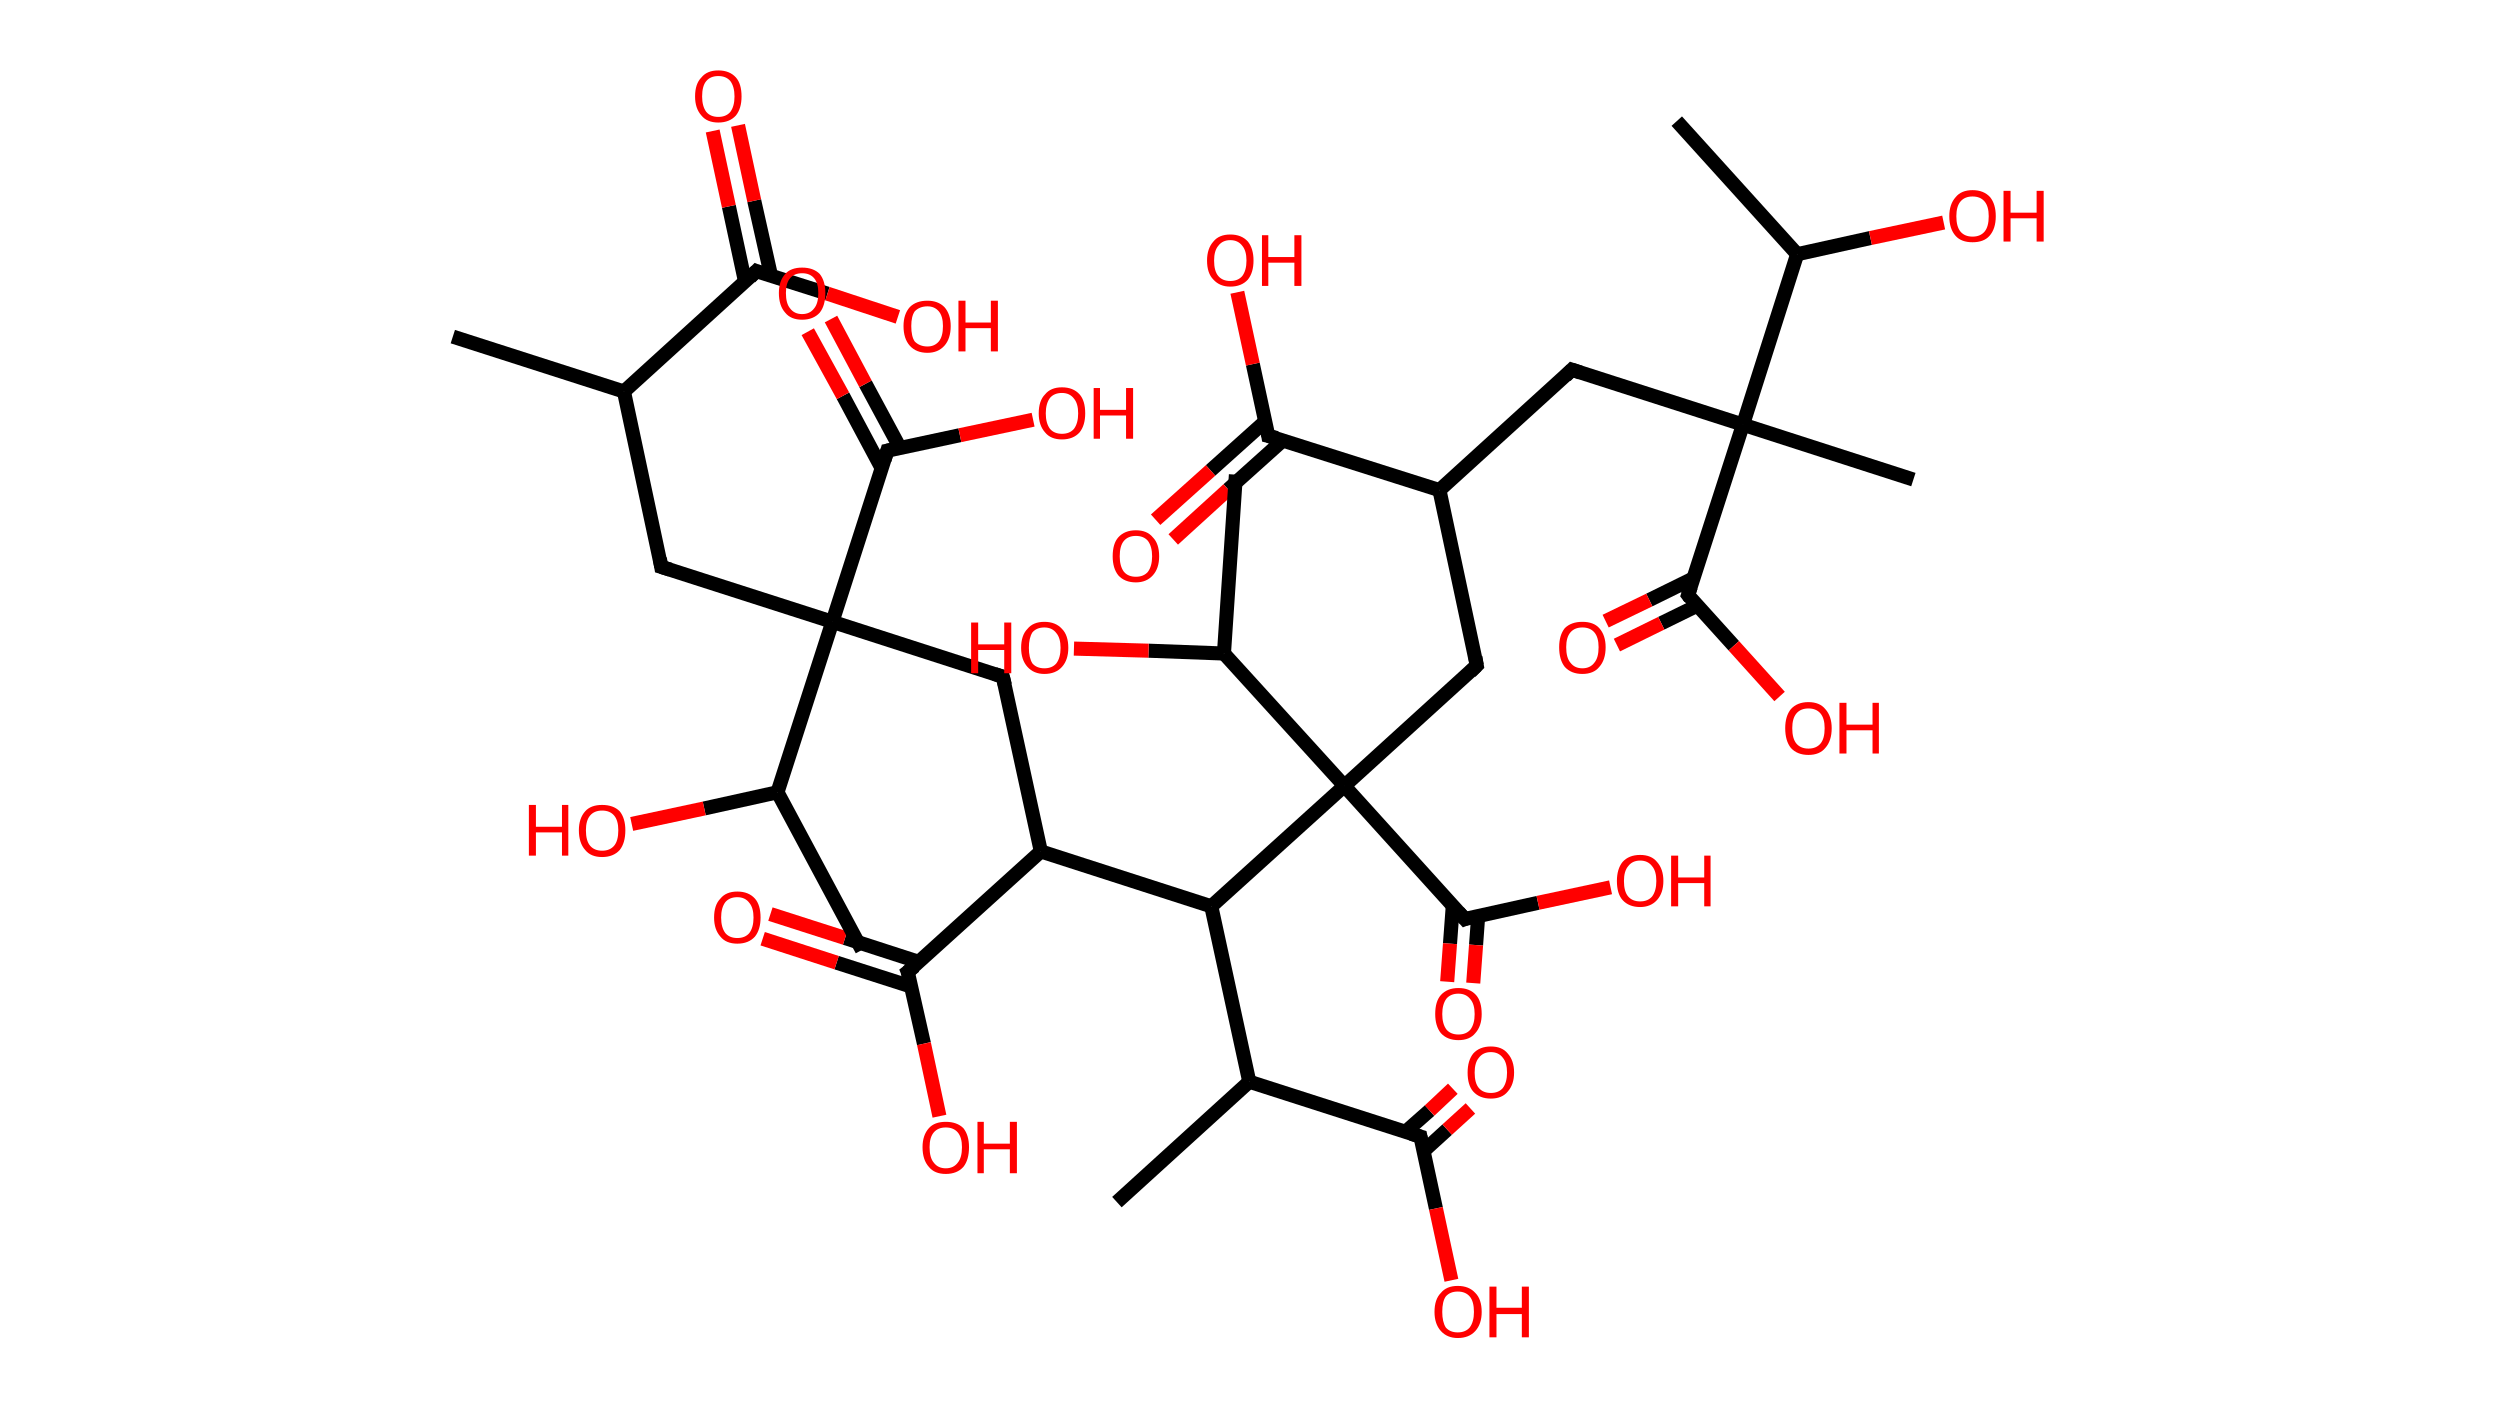 <?xml version='1.0' encoding='ASCII' standalone='yes'?>
<svg xmlns="http://www.w3.org/2000/svg" xmlns:rdkit="http://www.rdkit.org/xml" xmlns:xlink="http://www.w3.org/1999/xlink" version="1.1" baseProfile="full" xml:space="preserve" width="355px" height="200px" viewBox="0 0 355 200">
<!-- END OF HEADER -->
<rect style="opacity:1.0;fill:#FFFFFF;stroke:none" width="355.0" height="200.0" x="0.0" y="0.0"> </rect>
<path class="bond-0 atom-0 atom-1" d="M 64.3,47.8 L 88.6,55.6" style="fill:none;fill-rule:evenodd;stroke:#000000;stroke-width:2.0px;stroke-linecap:butt;stroke-linejoin:miter;stroke-opacity:1"/>
<path class="bond-1 atom-1 atom-2" d="M 88.6,55.6 L 93.9,80.5" style="fill:none;fill-rule:evenodd;stroke:#000000;stroke-width:2.0px;stroke-linecap:butt;stroke-linejoin:miter;stroke-opacity:1"/>
<path class="bond-2 atom-2 atom-3" d="M 93.9,80.5 L 118.2,88.3" style="fill:none;fill-rule:evenodd;stroke:#000000;stroke-width:2.0px;stroke-linecap:butt;stroke-linejoin:miter;stroke-opacity:1"/>
<path class="bond-3 atom-3 atom-4" d="M 118.2,88.3 L 142.4,96.1" style="fill:none;fill-rule:evenodd;stroke:#000000;stroke-width:2.0px;stroke-linecap:butt;stroke-linejoin:miter;stroke-opacity:1"/>
<path class="bond-4 atom-4 atom-5" d="M 142.4,96.1 L 147.8,120.9" style="fill:none;fill-rule:evenodd;stroke:#000000;stroke-width:2.0px;stroke-linecap:butt;stroke-linejoin:miter;stroke-opacity:1"/>
<path class="bond-5 atom-5 atom-6" d="M 147.8,120.9 L 128.9,138.0" style="fill:none;fill-rule:evenodd;stroke:#000000;stroke-width:2.0px;stroke-linecap:butt;stroke-linejoin:miter;stroke-opacity:1"/>
<path class="bond-6 atom-6 atom-7" d="M 130.5,136.6 L 120.0,133.2" style="fill:none;fill-rule:evenodd;stroke:#000000;stroke-width:2.0px;stroke-linecap:butt;stroke-linejoin:miter;stroke-opacity:1"/>
<path class="bond-6 atom-6 atom-7" d="M 120.0,133.2 L 109.4,129.8" style="fill:none;fill-rule:evenodd;stroke:#FF0000;stroke-width:2.0px;stroke-linecap:butt;stroke-linejoin:miter;stroke-opacity:1"/>
<path class="bond-6 atom-6 atom-7" d="M 129.4,140.1 L 118.8,136.7" style="fill:none;fill-rule:evenodd;stroke:#000000;stroke-width:2.0px;stroke-linecap:butt;stroke-linejoin:miter;stroke-opacity:1"/>
<path class="bond-6 atom-6 atom-7" d="M 118.8,136.7 L 108.3,133.3" style="fill:none;fill-rule:evenodd;stroke:#FF0000;stroke-width:2.0px;stroke-linecap:butt;stroke-linejoin:miter;stroke-opacity:1"/>
<path class="bond-7 atom-6 atom-8" d="M 128.9,138.0 L 131.2,148.2" style="fill:none;fill-rule:evenodd;stroke:#000000;stroke-width:2.0px;stroke-linecap:butt;stroke-linejoin:miter;stroke-opacity:1"/>
<path class="bond-7 atom-6 atom-8" d="M 131.2,148.2 L 133.4,158.5" style="fill:none;fill-rule:evenodd;stroke:#FF0000;stroke-width:2.0px;stroke-linecap:butt;stroke-linejoin:miter;stroke-opacity:1"/>
<path class="bond-8 atom-5 atom-9" d="M 147.8,120.9 L 172.0,128.7" style="fill:none;fill-rule:evenodd;stroke:#000000;stroke-width:2.0px;stroke-linecap:butt;stroke-linejoin:miter;stroke-opacity:1"/>
<path class="bond-9 atom-9 atom-10" d="M 172.0,128.7 L 177.4,153.6" style="fill:none;fill-rule:evenodd;stroke:#000000;stroke-width:2.0px;stroke-linecap:butt;stroke-linejoin:miter;stroke-opacity:1"/>
<path class="bond-10 atom-10 atom-11" d="M 177.4,153.6 L 158.6,170.7" style="fill:none;fill-rule:evenodd;stroke:#000000;stroke-width:2.0px;stroke-linecap:butt;stroke-linejoin:miter;stroke-opacity:1"/>
<path class="bond-11 atom-10 atom-12" d="M 177.4,153.6 L 201.7,161.4" style="fill:none;fill-rule:evenodd;stroke:#000000;stroke-width:2.0px;stroke-linecap:butt;stroke-linejoin:miter;stroke-opacity:1"/>
<path class="bond-12 atom-12 atom-13" d="M 202.1,163.5 L 205.5,160.4" style="fill:none;fill-rule:evenodd;stroke:#000000;stroke-width:2.0px;stroke-linecap:butt;stroke-linejoin:miter;stroke-opacity:1"/>
<path class="bond-12 atom-12 atom-13" d="M 205.5,160.4 L 208.8,157.4" style="fill:none;fill-rule:evenodd;stroke:#FF0000;stroke-width:2.0px;stroke-linecap:butt;stroke-linejoin:miter;stroke-opacity:1"/>
<path class="bond-12 atom-12 atom-13" d="M 199.6,160.7 L 203.0,157.7" style="fill:none;fill-rule:evenodd;stroke:#000000;stroke-width:2.0px;stroke-linecap:butt;stroke-linejoin:miter;stroke-opacity:1"/>
<path class="bond-12 atom-12 atom-13" d="M 203.0,157.7 L 206.3,154.6" style="fill:none;fill-rule:evenodd;stroke:#FF0000;stroke-width:2.0px;stroke-linecap:butt;stroke-linejoin:miter;stroke-opacity:1"/>
<path class="bond-13 atom-12 atom-14" d="M 201.7,161.4 L 203.9,171.6" style="fill:none;fill-rule:evenodd;stroke:#000000;stroke-width:2.0px;stroke-linecap:butt;stroke-linejoin:miter;stroke-opacity:1"/>
<path class="bond-13 atom-12 atom-14" d="M 203.9,171.6 L 206.1,181.8" style="fill:none;fill-rule:evenodd;stroke:#FF0000;stroke-width:2.0px;stroke-linecap:butt;stroke-linejoin:miter;stroke-opacity:1"/>
<path class="bond-14 atom-9 atom-15" d="M 172.0,128.7 L 190.9,111.6" style="fill:none;fill-rule:evenodd;stroke:#000000;stroke-width:2.0px;stroke-linecap:butt;stroke-linejoin:miter;stroke-opacity:1"/>
<path class="bond-15 atom-15 atom-16" d="M 190.9,111.6 L 209.7,94.5" style="fill:none;fill-rule:evenodd;stroke:#000000;stroke-width:2.0px;stroke-linecap:butt;stroke-linejoin:miter;stroke-opacity:1"/>
<path class="bond-16 atom-16 atom-17" d="M 209.7,94.5 L 204.4,69.6" style="fill:none;fill-rule:evenodd;stroke:#000000;stroke-width:2.0px;stroke-linecap:butt;stroke-linejoin:miter;stroke-opacity:1"/>
<path class="bond-17 atom-17 atom-18" d="M 204.4,69.6 L 223.2,52.5" style="fill:none;fill-rule:evenodd;stroke:#000000;stroke-width:2.0px;stroke-linecap:butt;stroke-linejoin:miter;stroke-opacity:1"/>
<path class="bond-18 atom-18 atom-19" d="M 223.2,52.5 L 247.5,60.3" style="fill:none;fill-rule:evenodd;stroke:#000000;stroke-width:2.0px;stroke-linecap:butt;stroke-linejoin:miter;stroke-opacity:1"/>
<path class="bond-19 atom-19 atom-20" d="M 247.5,60.3 L 271.7,68.1" style="fill:none;fill-rule:evenodd;stroke:#000000;stroke-width:2.0px;stroke-linecap:butt;stroke-linejoin:miter;stroke-opacity:1"/>
<path class="bond-20 atom-19 atom-21" d="M 247.5,60.3 L 239.7,84.5" style="fill:none;fill-rule:evenodd;stroke:#000000;stroke-width:2.0px;stroke-linecap:butt;stroke-linejoin:miter;stroke-opacity:1"/>
<path class="bond-21 atom-21 atom-22" d="M 240.5,82.1 L 234.2,85.2" style="fill:none;fill-rule:evenodd;stroke:#000000;stroke-width:2.0px;stroke-linecap:butt;stroke-linejoin:miter;stroke-opacity:1"/>
<path class="bond-21 atom-21 atom-22" d="M 234.2,85.2 L 228.0,88.2" style="fill:none;fill-rule:evenodd;stroke:#FF0000;stroke-width:2.0px;stroke-linecap:butt;stroke-linejoin:miter;stroke-opacity:1"/>
<path class="bond-21 atom-21 atom-22" d="M 241.0,86.0 L 235.9,88.5" style="fill:none;fill-rule:evenodd;stroke:#000000;stroke-width:2.0px;stroke-linecap:butt;stroke-linejoin:miter;stroke-opacity:1"/>
<path class="bond-21 atom-21 atom-22" d="M 235.9,88.5 L 229.6,91.6" style="fill:none;fill-rule:evenodd;stroke:#FF0000;stroke-width:2.0px;stroke-linecap:butt;stroke-linejoin:miter;stroke-opacity:1"/>
<path class="bond-22 atom-21 atom-23" d="M 239.7,84.5 L 246.2,91.7" style="fill:none;fill-rule:evenodd;stroke:#000000;stroke-width:2.0px;stroke-linecap:butt;stroke-linejoin:miter;stroke-opacity:1"/>
<path class="bond-22 atom-21 atom-23" d="M 246.2,91.7 L 252.7,98.9" style="fill:none;fill-rule:evenodd;stroke:#FF0000;stroke-width:2.0px;stroke-linecap:butt;stroke-linejoin:miter;stroke-opacity:1"/>
<path class="bond-23 atom-19 atom-24" d="M 247.5,60.3 L 255.2,36.1" style="fill:none;fill-rule:evenodd;stroke:#000000;stroke-width:2.0px;stroke-linecap:butt;stroke-linejoin:miter;stroke-opacity:1"/>
<path class="bond-24 atom-24 atom-25" d="M 255.2,36.1 L 238.1,17.2" style="fill:none;fill-rule:evenodd;stroke:#000000;stroke-width:2.0px;stroke-linecap:butt;stroke-linejoin:miter;stroke-opacity:1"/>
<path class="bond-25 atom-24 atom-26" d="M 255.2,36.1 L 265.6,33.8" style="fill:none;fill-rule:evenodd;stroke:#000000;stroke-width:2.0px;stroke-linecap:butt;stroke-linejoin:miter;stroke-opacity:1"/>
<path class="bond-25 atom-24 atom-26" d="M 265.6,33.8 L 276.0,31.6" style="fill:none;fill-rule:evenodd;stroke:#FF0000;stroke-width:2.0px;stroke-linecap:butt;stroke-linejoin:miter;stroke-opacity:1"/>
<path class="bond-26 atom-17 atom-27" d="M 204.4,69.6 L 180.1,61.9" style="fill:none;fill-rule:evenodd;stroke:#000000;stroke-width:2.0px;stroke-linecap:butt;stroke-linejoin:miter;stroke-opacity:1"/>
<path class="bond-27 atom-27 atom-28" d="M 179.7,59.8 L 171.9,66.8" style="fill:none;fill-rule:evenodd;stroke:#000000;stroke-width:2.0px;stroke-linecap:butt;stroke-linejoin:miter;stroke-opacity:1"/>
<path class="bond-27 atom-27 atom-28" d="M 171.9,66.8 L 164.1,73.8" style="fill:none;fill-rule:evenodd;stroke:#FF0000;stroke-width:2.0px;stroke-linecap:butt;stroke-linejoin:miter;stroke-opacity:1"/>
<path class="bond-27 atom-27 atom-28" d="M 182.2,62.5 L 174.4,69.5" style="fill:none;fill-rule:evenodd;stroke:#000000;stroke-width:2.0px;stroke-linecap:butt;stroke-linejoin:miter;stroke-opacity:1"/>
<path class="bond-27 atom-27 atom-28" d="M 174.4,69.5 L 166.6,76.6" style="fill:none;fill-rule:evenodd;stroke:#FF0000;stroke-width:2.0px;stroke-linecap:butt;stroke-linejoin:miter;stroke-opacity:1"/>
<path class="bond-28 atom-27 atom-29" d="M 180.1,61.9 L 177.9,51.7" style="fill:none;fill-rule:evenodd;stroke:#000000;stroke-width:2.0px;stroke-linecap:butt;stroke-linejoin:miter;stroke-opacity:1"/>
<path class="bond-28 atom-27 atom-29" d="M 177.9,51.7 L 175.7,41.5" style="fill:none;fill-rule:evenodd;stroke:#FF0000;stroke-width:2.0px;stroke-linecap:butt;stroke-linejoin:miter;stroke-opacity:1"/>
<path class="bond-29 atom-15 atom-30" d="M 190.9,111.6 L 208.0,130.5" style="fill:none;fill-rule:evenodd;stroke:#000000;stroke-width:2.0px;stroke-linecap:butt;stroke-linejoin:miter;stroke-opacity:1"/>
<path class="bond-30 atom-30 atom-31" d="M 206.3,128.6 L 205.9,134.0" style="fill:none;fill-rule:evenodd;stroke:#000000;stroke-width:2.0px;stroke-linecap:butt;stroke-linejoin:miter;stroke-opacity:1"/>
<path class="bond-30 atom-30 atom-31" d="M 205.9,134.0 L 205.5,139.4" style="fill:none;fill-rule:evenodd;stroke:#FF0000;stroke-width:2.0px;stroke-linecap:butt;stroke-linejoin:miter;stroke-opacity:1"/>
<path class="bond-30 atom-30 atom-31" d="M 209.9,130.1 L 209.6,134.2" style="fill:none;fill-rule:evenodd;stroke:#000000;stroke-width:2.0px;stroke-linecap:butt;stroke-linejoin:miter;stroke-opacity:1"/>
<path class="bond-30 atom-30 atom-31" d="M 209.6,134.2 L 209.2,139.6" style="fill:none;fill-rule:evenodd;stroke:#FF0000;stroke-width:2.0px;stroke-linecap:butt;stroke-linejoin:miter;stroke-opacity:1"/>
<path class="bond-31 atom-30 atom-32" d="M 208.0,130.5 L 218.4,128.2" style="fill:none;fill-rule:evenodd;stroke:#000000;stroke-width:2.0px;stroke-linecap:butt;stroke-linejoin:miter;stroke-opacity:1"/>
<path class="bond-31 atom-30 atom-32" d="M 218.4,128.2 L 228.7,126.0" style="fill:none;fill-rule:evenodd;stroke:#FF0000;stroke-width:2.0px;stroke-linecap:butt;stroke-linejoin:miter;stroke-opacity:1"/>
<path class="bond-32 atom-15 atom-33" d="M 190.9,111.6 L 173.8,92.8" style="fill:none;fill-rule:evenodd;stroke:#000000;stroke-width:2.0px;stroke-linecap:butt;stroke-linejoin:miter;stroke-opacity:1"/>
<path class="bond-33 atom-33 atom-34" d="M 173.8,92.8 L 175.5,67.4" style="fill:none;fill-rule:evenodd;stroke:#000000;stroke-width:2.0px;stroke-linecap:butt;stroke-linejoin:miter;stroke-opacity:1"/>
<path class="bond-34 atom-33 atom-35" d="M 173.8,92.8 L 163.1,92.4" style="fill:none;fill-rule:evenodd;stroke:#000000;stroke-width:2.0px;stroke-linecap:butt;stroke-linejoin:miter;stroke-opacity:1"/>
<path class="bond-34 atom-33 atom-35" d="M 163.1,92.4 L 152.5,92.1" style="fill:none;fill-rule:evenodd;stroke:#FF0000;stroke-width:2.0px;stroke-linecap:butt;stroke-linejoin:miter;stroke-opacity:1"/>
<path class="bond-35 atom-3 atom-36" d="M 118.2,88.3 L 126.0,64.0" style="fill:none;fill-rule:evenodd;stroke:#000000;stroke-width:2.0px;stroke-linecap:butt;stroke-linejoin:miter;stroke-opacity:1"/>
<path class="bond-36 atom-36 atom-37" d="M 127.8,63.6 L 122.9,54.5" style="fill:none;fill-rule:evenodd;stroke:#000000;stroke-width:2.0px;stroke-linecap:butt;stroke-linejoin:miter;stroke-opacity:1"/>
<path class="bond-36 atom-36 atom-37" d="M 122.9,54.5 L 118.0,45.3" style="fill:none;fill-rule:evenodd;stroke:#FF0000;stroke-width:2.0px;stroke-linecap:butt;stroke-linejoin:miter;stroke-opacity:1"/>
<path class="bond-36 atom-36 atom-37" d="M 125.2,66.5 L 119.7,56.2" style="fill:none;fill-rule:evenodd;stroke:#000000;stroke-width:2.0px;stroke-linecap:butt;stroke-linejoin:miter;stroke-opacity:1"/>
<path class="bond-36 atom-36 atom-37" d="M 119.7,56.2 L 114.7,47.1" style="fill:none;fill-rule:evenodd;stroke:#FF0000;stroke-width:2.0px;stroke-linecap:butt;stroke-linejoin:miter;stroke-opacity:1"/>
<path class="bond-37 atom-36 atom-38" d="M 126.0,64.0 L 136.3,61.8" style="fill:none;fill-rule:evenodd;stroke:#000000;stroke-width:2.0px;stroke-linecap:butt;stroke-linejoin:miter;stroke-opacity:1"/>
<path class="bond-37 atom-36 atom-38" d="M 136.3,61.8 L 146.7,59.6" style="fill:none;fill-rule:evenodd;stroke:#FF0000;stroke-width:2.0px;stroke-linecap:butt;stroke-linejoin:miter;stroke-opacity:1"/>
<path class="bond-38 atom-3 atom-39" d="M 118.2,88.3 L 110.4,112.5" style="fill:none;fill-rule:evenodd;stroke:#000000;stroke-width:2.0px;stroke-linecap:butt;stroke-linejoin:miter;stroke-opacity:1"/>
<path class="bond-39 atom-39 atom-40" d="M 110.4,112.5 L 122.4,134.9" style="fill:none;fill-rule:evenodd;stroke:#000000;stroke-width:2.0px;stroke-linecap:butt;stroke-linejoin:miter;stroke-opacity:1"/>
<path class="bond-40 atom-39 atom-41" d="M 110.4,112.5 L 100.0,114.8" style="fill:none;fill-rule:evenodd;stroke:#000000;stroke-width:2.0px;stroke-linecap:butt;stroke-linejoin:miter;stroke-opacity:1"/>
<path class="bond-40 atom-39 atom-41" d="M 100.0,114.8 L 89.7,117.0" style="fill:none;fill-rule:evenodd;stroke:#FF0000;stroke-width:2.0px;stroke-linecap:butt;stroke-linejoin:miter;stroke-opacity:1"/>
<path class="bond-41 atom-1 atom-42" d="M 88.6,55.6 L 107.4,38.5" style="fill:none;fill-rule:evenodd;stroke:#000000;stroke-width:2.0px;stroke-linecap:butt;stroke-linejoin:miter;stroke-opacity:1"/>
<path class="bond-42 atom-42 atom-43" d="M 109.5,39.2 L 107.1,28.5" style="fill:none;fill-rule:evenodd;stroke:#000000;stroke-width:2.0px;stroke-linecap:butt;stroke-linejoin:miter;stroke-opacity:1"/>
<path class="bond-42 atom-42 atom-43" d="M 107.1,28.5 L 104.8,17.8" style="fill:none;fill-rule:evenodd;stroke:#FF0000;stroke-width:2.0px;stroke-linecap:butt;stroke-linejoin:miter;stroke-opacity:1"/>
<path class="bond-42 atom-42 atom-43" d="M 105.8,40.0 L 103.5,29.3" style="fill:none;fill-rule:evenodd;stroke:#000000;stroke-width:2.0px;stroke-linecap:butt;stroke-linejoin:miter;stroke-opacity:1"/>
<path class="bond-42 atom-42 atom-43" d="M 103.5,29.3 L 101.2,18.6" style="fill:none;fill-rule:evenodd;stroke:#FF0000;stroke-width:2.0px;stroke-linecap:butt;stroke-linejoin:miter;stroke-opacity:1"/>
<path class="bond-43 atom-42 atom-44" d="M 107.4,38.5 L 117.5,41.7" style="fill:none;fill-rule:evenodd;stroke:#000000;stroke-width:2.0px;stroke-linecap:butt;stroke-linejoin:miter;stroke-opacity:1"/>
<path class="bond-43 atom-42 atom-44" d="M 117.5,41.7 L 127.5,45.0" style="fill:none;fill-rule:evenodd;stroke:#FF0000;stroke-width:2.0px;stroke-linecap:butt;stroke-linejoin:miter;stroke-opacity:1"/>
<path d="M 93.7,79.3 L 93.9,80.5 L 95.2,80.9" style="fill:none;stroke:#000000;stroke-width:2.0px;stroke-linecap:butt;stroke-linejoin:miter;stroke-opacity:1;"/>
<path d="M 141.2,95.7 L 142.4,96.1 L 142.7,97.3" style="fill:none;stroke:#000000;stroke-width:2.0px;stroke-linecap:butt;stroke-linejoin:miter;stroke-opacity:1;"/>
<path d="M 129.9,137.2 L 128.9,138.0 L 129.1,138.5" style="fill:none;stroke:#000000;stroke-width:2.0px;stroke-linecap:butt;stroke-linejoin:miter;stroke-opacity:1;"/>
<path d="M 200.4,161.0 L 201.7,161.4 L 201.8,161.9" style="fill:none;stroke:#000000;stroke-width:2.0px;stroke-linecap:butt;stroke-linejoin:miter;stroke-opacity:1;"/>
<path d="M 208.8,95.4 L 209.7,94.5 L 209.5,93.3" style="fill:none;stroke:#000000;stroke-width:2.0px;stroke-linecap:butt;stroke-linejoin:miter;stroke-opacity:1;"/>
<path d="M 222.3,53.4 L 223.2,52.5 L 224.4,52.9" style="fill:none;stroke:#000000;stroke-width:2.0px;stroke-linecap:butt;stroke-linejoin:miter;stroke-opacity:1;"/>
<path d="M 240.1,83.3 L 239.7,84.5 L 240.0,84.9" style="fill:none;stroke:#000000;stroke-width:2.0px;stroke-linecap:butt;stroke-linejoin:miter;stroke-opacity:1;"/>
<path d="M 181.3,62.2 L 180.1,61.9 L 180.0,61.3" style="fill:none;stroke:#000000;stroke-width:2.0px;stroke-linecap:butt;stroke-linejoin:miter;stroke-opacity:1;"/>
<path d="M 207.1,129.5 L 208.0,130.5 L 208.5,130.3" style="fill:none;stroke:#000000;stroke-width:2.0px;stroke-linecap:butt;stroke-linejoin:miter;stroke-opacity:1;"/>
<path d="M 125.6,65.3 L 126.0,64.0 L 126.5,63.9" style="fill:none;stroke:#000000;stroke-width:2.0px;stroke-linecap:butt;stroke-linejoin:miter;stroke-opacity:1;"/>
<path d="M 106.5,39.4 L 107.4,38.5 L 107.9,38.7" style="fill:none;stroke:#000000;stroke-width:2.0px;stroke-linecap:butt;stroke-linejoin:miter;stroke-opacity:1;"/>
<path class="atom-7" d="M 101.4 130.3 Q 101.4 128.5, 102.3 127.6 Q 103.1 126.6, 104.7 126.6 Q 106.3 126.6, 107.2 127.6 Q 108.0 128.5, 108.0 130.3 Q 108.0 132.0, 107.2 133.0 Q 106.3 134.0, 104.7 134.0 Q 103.1 134.0, 102.3 133.0 Q 101.4 132.0, 101.4 130.3 M 104.7 133.2 Q 105.8 133.2, 106.4 132.5 Q 107.0 131.7, 107.0 130.3 Q 107.0 128.9, 106.4 128.2 Q 105.8 127.4, 104.7 127.4 Q 103.6 127.4, 103.0 128.1 Q 102.4 128.9, 102.4 130.3 Q 102.4 131.7, 103.0 132.5 Q 103.6 133.2, 104.7 133.2 " fill="#FF0000"/>
<path class="atom-8" d="M 131.0 162.9 Q 131.0 161.2, 131.9 160.2 Q 132.7 159.3, 134.3 159.3 Q 135.9 159.3, 136.8 160.2 Q 137.6 161.2, 137.6 162.9 Q 137.6 164.7, 136.8 165.7 Q 135.9 166.7, 134.3 166.7 Q 132.7 166.7, 131.9 165.7 Q 131.0 164.7, 131.0 162.9 M 134.3 165.9 Q 135.4 165.9, 136.0 165.1 Q 136.6 164.4, 136.6 162.9 Q 136.6 161.5, 136.0 160.8 Q 135.4 160.1, 134.3 160.1 Q 133.2 160.1, 132.6 160.8 Q 132.0 161.5, 132.0 162.9 Q 132.0 164.4, 132.6 165.1 Q 133.2 165.9, 134.3 165.9 " fill="#FF0000"/>
<path class="atom-8" d="M 138.8 159.3 L 139.7 159.3 L 139.7 162.4 L 143.4 162.4 L 143.4 159.3 L 144.4 159.3 L 144.4 166.6 L 143.4 166.6 L 143.4 163.2 L 139.7 163.2 L 139.7 166.6 L 138.8 166.6 L 138.8 159.3 " fill="#FF0000"/>
<path class="atom-13" d="M 208.4 152.3 Q 208.4 150.6, 209.2 149.6 Q 210.1 148.6, 211.7 148.6 Q 213.3 148.6, 214.1 149.6 Q 215.0 150.6, 215.0 152.3 Q 215.0 154.0, 214.1 155.0 Q 213.3 156.0, 211.7 156.0 Q 210.1 156.0, 209.2 155.0 Q 208.4 154.1, 208.4 152.3 M 211.7 155.2 Q 212.8 155.2, 213.4 154.5 Q 214.0 153.7, 214.0 152.3 Q 214.0 150.9, 213.4 150.2 Q 212.8 149.4, 211.7 149.4 Q 210.6 149.4, 210.0 150.2 Q 209.4 150.9, 209.4 152.3 Q 209.4 153.8, 210.0 154.5 Q 210.6 155.2, 211.7 155.2 " fill="#FF0000"/>
<path class="atom-14" d="M 203.7 186.3 Q 203.7 184.5, 204.6 183.6 Q 205.4 182.6, 207.0 182.6 Q 208.6 182.6, 209.5 183.6 Q 210.4 184.5, 210.4 186.3 Q 210.4 188.0, 209.5 189.0 Q 208.6 190.0, 207.0 190.0 Q 205.5 190.0, 204.6 189.0 Q 203.7 188.0, 203.7 186.3 M 207.0 189.2 Q 208.1 189.2, 208.7 188.5 Q 209.3 187.7, 209.3 186.3 Q 209.3 184.8, 208.7 184.1 Q 208.1 183.4, 207.0 183.4 Q 205.9 183.4, 205.3 184.1 Q 204.8 184.8, 204.8 186.3 Q 204.8 187.7, 205.3 188.5 Q 205.9 189.2, 207.0 189.2 " fill="#FF0000"/>
<path class="atom-14" d="M 211.5 182.7 L 212.5 182.7 L 212.5 185.7 L 216.1 185.7 L 216.1 182.7 L 217.1 182.7 L 217.1 189.9 L 216.1 189.9 L 216.1 186.6 L 212.5 186.6 L 212.5 189.9 L 211.5 189.9 L 211.5 182.7 " fill="#FF0000"/>
<path class="atom-22" d="M 221.4 91.9 Q 221.4 90.2, 222.2 89.2 Q 223.1 88.3, 224.7 88.3 Q 226.3 88.3, 227.1 89.2 Q 228.0 90.2, 228.0 91.9 Q 228.0 93.7, 227.1 94.7 Q 226.3 95.7, 224.7 95.7 Q 223.1 95.7, 222.2 94.7 Q 221.4 93.7, 221.4 91.9 M 224.7 94.9 Q 225.8 94.9, 226.4 94.1 Q 227.0 93.4, 227.0 91.9 Q 227.0 90.5, 226.4 89.8 Q 225.8 89.1, 224.7 89.1 Q 223.6 89.1, 223.0 89.8 Q 222.4 90.5, 222.4 91.9 Q 222.4 93.4, 223.0 94.1 Q 223.6 94.9, 224.7 94.9 " fill="#FF0000"/>
<path class="atom-23" d="M 253.5 103.4 Q 253.5 101.7, 254.3 100.7 Q 255.2 99.7, 256.8 99.7 Q 258.4 99.7, 259.2 100.7 Q 260.1 101.7, 260.1 103.4 Q 260.1 105.2, 259.2 106.2 Q 258.4 107.2, 256.8 107.2 Q 255.2 107.2, 254.3 106.2 Q 253.5 105.2, 253.5 103.4 M 256.8 106.3 Q 257.9 106.3, 258.5 105.6 Q 259.1 104.9, 259.1 103.4 Q 259.1 102.0, 258.5 101.3 Q 257.9 100.6, 256.8 100.6 Q 255.7 100.6, 255.1 101.3 Q 254.5 102.0, 254.5 103.4 Q 254.5 104.9, 255.1 105.6 Q 255.7 106.3, 256.8 106.3 " fill="#FF0000"/>
<path class="atom-23" d="M 261.2 99.8 L 262.2 99.8 L 262.2 102.9 L 265.9 102.9 L 265.9 99.8 L 266.8 99.8 L 266.8 107.0 L 265.9 107.0 L 265.9 103.7 L 262.2 103.7 L 262.2 107.0 L 261.2 107.0 L 261.2 99.8 " fill="#FF0000"/>
<path class="atom-26" d="M 276.8 30.7 Q 276.8 29.0, 277.7 28.0 Q 278.5 27.0, 280.1 27.0 Q 281.7 27.0, 282.6 28.0 Q 283.4 29.0, 283.4 30.7 Q 283.4 32.5, 282.5 33.5 Q 281.7 34.4, 280.1 34.4 Q 278.5 34.4, 277.7 33.5 Q 276.8 32.5, 276.8 30.7 M 280.1 33.6 Q 281.2 33.6, 281.8 32.9 Q 282.4 32.2, 282.4 30.7 Q 282.4 29.3, 281.8 28.6 Q 281.2 27.9, 280.1 27.9 Q 279.0 27.9, 278.4 28.6 Q 277.8 29.3, 277.8 30.7 Q 277.8 32.2, 278.4 32.9 Q 279.0 33.6, 280.1 33.6 " fill="#FF0000"/>
<path class="atom-26" d="M 284.5 27.1 L 285.5 27.1 L 285.5 30.2 L 289.2 30.2 L 289.2 27.1 L 290.2 27.1 L 290.2 34.3 L 289.2 34.3 L 289.2 31.0 L 285.5 31.0 L 285.5 34.3 L 284.5 34.3 L 284.5 27.1 " fill="#FF0000"/>
<path class="atom-28" d="M 158.0 79.0 Q 158.0 77.2, 158.8 76.3 Q 159.7 75.3, 161.3 75.3 Q 162.9 75.3, 163.7 76.3 Q 164.6 77.2, 164.6 79.0 Q 164.6 80.7, 163.7 81.7 Q 162.8 82.7, 161.3 82.7 Q 159.7 82.7, 158.8 81.7 Q 158.0 80.7, 158.0 79.0 M 161.3 81.9 Q 162.4 81.9, 163.0 81.2 Q 163.6 80.4, 163.6 79.0 Q 163.6 77.6, 163.0 76.8 Q 162.4 76.1, 161.3 76.1 Q 160.2 76.1, 159.6 76.8 Q 159.0 77.5, 159.0 79.0 Q 159.0 80.4, 159.6 81.2 Q 160.2 81.9, 161.3 81.9 " fill="#FF0000"/>
<path class="atom-29" d="M 171.4 37.0 Q 171.4 35.3, 172.3 34.3 Q 173.1 33.3, 174.7 33.3 Q 176.3 33.3, 177.2 34.3 Q 178.0 35.3, 178.0 37.0 Q 178.0 38.7, 177.2 39.7 Q 176.3 40.7, 174.7 40.7 Q 173.2 40.7, 172.3 39.7 Q 171.4 38.8, 171.4 37.0 M 174.7 39.9 Q 175.8 39.9, 176.4 39.2 Q 177.0 38.4, 177.0 37.0 Q 177.0 35.6, 176.4 34.9 Q 175.8 34.1, 174.7 34.1 Q 173.6 34.1, 173.0 34.9 Q 172.4 35.6, 172.4 37.0 Q 172.4 38.5, 173.0 39.2 Q 173.6 39.9, 174.7 39.9 " fill="#FF0000"/>
<path class="atom-29" d="M 179.2 33.4 L 180.1 33.4 L 180.1 36.5 L 183.8 36.5 L 183.8 33.4 L 184.8 33.4 L 184.8 40.6 L 183.8 40.6 L 183.8 37.3 L 180.1 37.3 L 180.1 40.6 L 179.2 40.6 L 179.2 33.4 " fill="#FF0000"/>
<path class="atom-31" d="M 203.8 144.0 Q 203.8 142.2, 204.6 141.3 Q 205.5 140.3, 207.1 140.3 Q 208.7 140.3, 209.6 141.3 Q 210.4 142.2, 210.4 144.0 Q 210.4 145.7, 209.5 146.7 Q 208.7 147.7, 207.1 147.7 Q 205.5 147.7, 204.6 146.7 Q 203.8 145.7, 203.8 144.0 M 207.1 146.9 Q 208.2 146.9, 208.8 146.2 Q 209.4 145.4, 209.4 144.0 Q 209.4 142.6, 208.8 141.9 Q 208.2 141.1, 207.1 141.1 Q 206.0 141.1, 205.4 141.8 Q 204.8 142.6, 204.8 144.0 Q 204.8 145.4, 205.4 146.2 Q 206.0 146.9, 207.1 146.9 " fill="#FF0000"/>
<path class="atom-32" d="M 229.6 125.1 Q 229.6 123.4, 230.4 122.4 Q 231.3 121.4, 232.9 121.4 Q 234.5 121.4, 235.3 122.4 Q 236.2 123.4, 236.2 125.1 Q 236.2 126.8, 235.3 127.8 Q 234.4 128.8, 232.9 128.8 Q 231.3 128.8, 230.4 127.8 Q 229.6 126.9, 229.6 125.1 M 232.9 128.0 Q 234.0 128.0, 234.6 127.3 Q 235.2 126.5, 235.2 125.1 Q 235.2 123.7, 234.6 123.0 Q 234.0 122.2, 232.9 122.2 Q 231.8 122.2, 231.2 123.0 Q 230.6 123.7, 230.6 125.1 Q 230.6 126.6, 231.2 127.3 Q 231.8 128.0, 232.9 128.0 " fill="#FF0000"/>
<path class="atom-32" d="M 237.3 121.5 L 238.3 121.5 L 238.3 124.6 L 242.0 124.6 L 242.0 121.5 L 242.9 121.5 L 242.9 128.7 L 242.0 128.7 L 242.0 125.4 L 238.3 125.4 L 238.3 128.7 L 237.3 128.7 L 237.3 121.5 " fill="#FF0000"/>
<path class="atom-35" d="M 137.9 88.4 L 138.9 88.4 L 138.9 91.5 L 142.6 91.5 L 142.6 88.4 L 143.6 88.4 L 143.6 95.6 L 142.6 95.6 L 142.6 92.3 L 138.9 92.3 L 138.9 95.6 L 137.9 95.6 L 137.9 88.4 " fill="#FF0000"/>
<path class="atom-35" d="M 145.0 92.0 Q 145.0 90.2, 145.9 89.3 Q 146.7 88.3, 148.3 88.3 Q 149.9 88.3, 150.8 89.3 Q 151.7 90.2, 151.7 92.0 Q 151.7 93.7, 150.8 94.7 Q 149.9 95.7, 148.3 95.7 Q 146.8 95.7, 145.9 94.7 Q 145.0 93.7, 145.0 92.0 M 148.3 94.9 Q 149.4 94.9, 150.0 94.2 Q 150.6 93.4, 150.6 92.0 Q 150.6 90.6, 150.0 89.9 Q 149.4 89.1, 148.3 89.1 Q 147.2 89.1, 146.6 89.8 Q 146.1 90.6, 146.1 92.0 Q 146.1 93.4, 146.6 94.2 Q 147.2 94.9, 148.3 94.9 " fill="#FF0000"/>
<path class="atom-37" d="M 110.6 41.6 Q 110.6 39.9, 111.5 38.9 Q 112.3 38.0, 113.9 38.0 Q 115.5 38.0, 116.4 38.9 Q 117.2 39.9, 117.2 41.6 Q 117.2 43.4, 116.4 44.4 Q 115.5 45.4, 113.9 45.4 Q 112.3 45.4, 111.5 44.4 Q 110.6 43.4, 110.6 41.6 M 113.9 44.6 Q 115.0 44.6, 115.6 43.8 Q 116.2 43.1, 116.2 41.6 Q 116.2 40.2, 115.6 39.5 Q 115.0 38.8, 113.9 38.8 Q 112.8 38.8, 112.2 39.5 Q 111.6 40.2, 111.6 41.6 Q 111.6 43.1, 112.2 43.8 Q 112.8 44.6, 113.9 44.6 " fill="#FF0000"/>
<path class="atom-38" d="M 147.5 58.7 Q 147.5 56.9, 148.4 56.0 Q 149.2 55.0, 150.8 55.0 Q 152.4 55.0, 153.3 56.0 Q 154.1 56.9, 154.1 58.7 Q 154.1 60.4, 153.3 61.4 Q 152.4 62.4, 150.8 62.4 Q 149.2 62.4, 148.4 61.4 Q 147.5 60.4, 147.5 58.7 M 150.8 61.6 Q 151.9 61.6, 152.5 60.9 Q 153.1 60.1, 153.1 58.7 Q 153.1 57.3, 152.5 56.6 Q 151.9 55.8, 150.8 55.8 Q 149.7 55.8, 149.1 56.5 Q 148.5 57.3, 148.5 58.7 Q 148.5 60.1, 149.1 60.9 Q 149.7 61.6, 150.8 61.6 " fill="#FF0000"/>
<path class="atom-38" d="M 155.3 55.1 L 156.2 55.1 L 156.2 58.2 L 159.9 58.2 L 159.9 55.1 L 160.9 55.1 L 160.9 62.3 L 159.9 62.3 L 159.9 59.0 L 156.2 59.0 L 156.2 62.3 L 155.3 62.3 L 155.3 55.1 " fill="#FF0000"/>
<path class="atom-41" d="M 75.1 114.3 L 76.1 114.3 L 76.1 117.4 L 79.8 117.4 L 79.8 114.3 L 80.7 114.3 L 80.7 121.5 L 79.8 121.5 L 79.8 118.2 L 76.1 118.2 L 76.1 121.5 L 75.1 121.5 L 75.1 114.3 " fill="#FF0000"/>
<path class="atom-41" d="M 82.2 117.9 Q 82.2 116.2, 83.1 115.2 Q 83.9 114.3, 85.5 114.3 Q 87.1 114.3, 88.0 115.2 Q 88.8 116.2, 88.8 117.9 Q 88.8 119.7, 88.0 120.7 Q 87.1 121.7, 85.5 121.7 Q 83.9 121.7, 83.1 120.7 Q 82.2 119.7, 82.2 117.9 M 85.5 120.8 Q 86.6 120.8, 87.2 120.1 Q 87.8 119.4, 87.8 117.9 Q 87.8 116.5, 87.2 115.8 Q 86.6 115.1, 85.5 115.1 Q 84.4 115.1, 83.8 115.8 Q 83.2 116.5, 83.2 117.9 Q 83.2 119.4, 83.8 120.1 Q 84.4 120.8, 85.5 120.8 " fill="#FF0000"/>
<path class="atom-43" d="M 98.7 13.7 Q 98.7 11.9, 99.6 11.0 Q 100.4 10.0, 102.0 10.0 Q 103.6 10.0, 104.5 11.0 Q 105.3 11.9, 105.3 13.7 Q 105.3 15.4, 104.5 16.4 Q 103.6 17.4, 102.0 17.4 Q 100.4 17.4, 99.6 16.4 Q 98.7 15.4, 98.7 13.7 M 102.0 16.6 Q 103.1 16.6, 103.7 15.9 Q 104.3 15.1, 104.3 13.7 Q 104.3 12.3, 103.7 11.5 Q 103.1 10.8, 102.0 10.8 Q 100.9 10.8, 100.3 11.5 Q 99.7 12.2, 99.7 13.7 Q 99.7 15.1, 100.3 15.9 Q 100.9 16.6, 102.0 16.6 " fill="#FF0000"/>
<path class="atom-44" d="M 128.3 46.3 Q 128.3 44.6, 129.2 43.6 Q 130.1 42.7, 131.7 42.7 Q 133.2 42.7, 134.1 43.6 Q 135.0 44.6, 135.0 46.3 Q 135.0 48.1, 134.1 49.1 Q 133.2 50.1, 131.7 50.1 Q 130.1 50.1, 129.2 49.1 Q 128.3 48.1, 128.3 46.3 M 131.7 49.2 Q 132.7 49.2, 133.3 48.5 Q 133.9 47.8, 133.9 46.3 Q 133.9 44.9, 133.3 44.2 Q 132.7 43.5, 131.7 43.5 Q 130.6 43.5, 129.9 44.2 Q 129.4 44.9, 129.4 46.3 Q 129.4 47.8, 129.9 48.5 Q 130.6 49.2, 131.7 49.2 " fill="#FF0000"/>
<path class="atom-44" d="M 136.1 42.7 L 137.1 42.7 L 137.1 45.8 L 140.7 45.8 L 140.7 42.7 L 141.7 42.7 L 141.7 49.9 L 140.7 49.9 L 140.7 46.6 L 137.1 46.6 L 137.1 49.9 L 136.1 49.9 L 136.1 42.7 " fill="#FF0000"/>
</svg>
